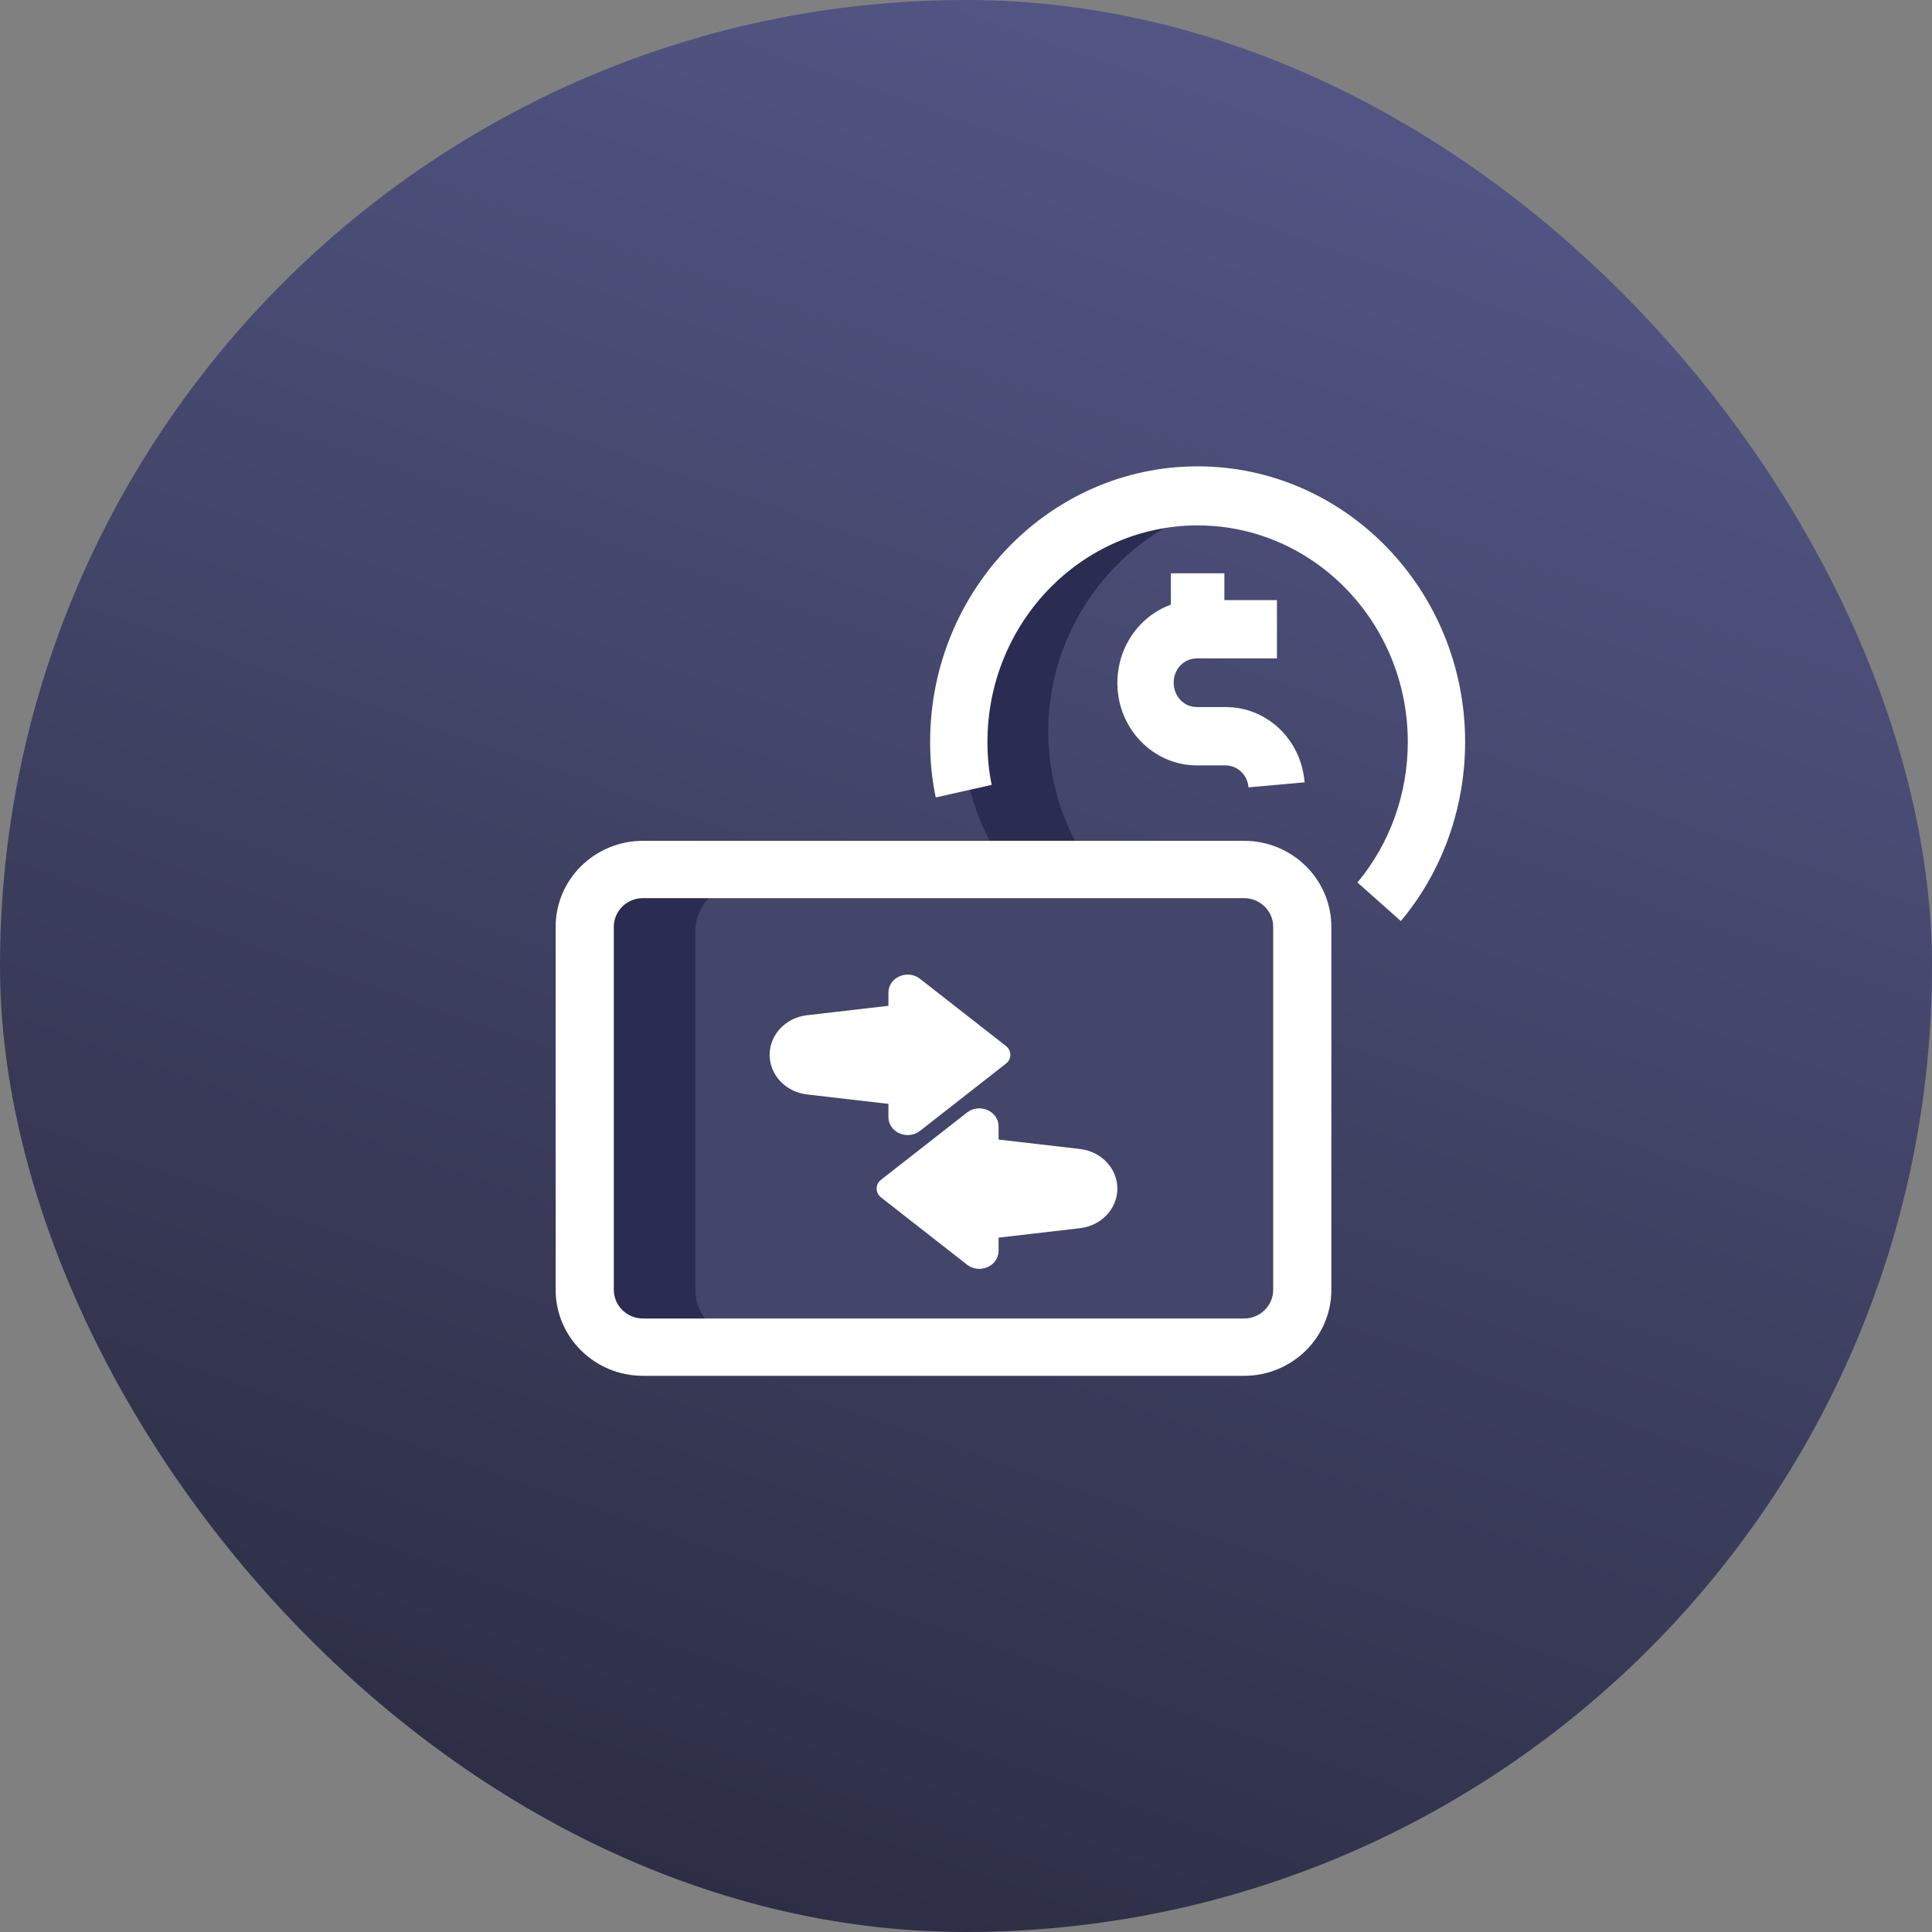 <svg width="58" height="58" viewBox="0 0 58 58" fill="none" xmlns="http://www.w3.org/2000/svg">
<rect x="0" y="0" width="58" height="58" fill="#808080" stroke="none"/>
<rect width="58" height="58" rx="29" fill="url(#paint0_linear)"/>
<path d="M31.47 21.962C31.47 18.473 33.985 15.576 37.3 14.972C36.885 14.897 36.458 14.852 36.02 14.852C32.093 14.852 28.91 18.035 28.91 21.962C28.91 25.889 32.093 29.072 36.02 29.072C36.458 29.072 36.885 29.026 37.3 28.951C33.985 28.347 31.47 25.451 31.47 21.962Z" fill="#2B2C51"/>
<path d="M19.24 40.451H36.874C37.816 40.451 38.58 39.686 38.58 38.744V27.937C38.58 26.995 37.816 26.23 36.874 26.23H19.24C18.298 26.23 17.534 26.995 17.534 27.937V38.744C17.534 39.686 18.298 40.451 19.24 40.451Z" fill="#43456B"/>
<path d="M20.877 38.744V27.937C20.877 26.995 21.875 26.23 23.105 26.23H19.762C18.532 26.23 17.534 26.995 17.534 27.937V38.744C17.534 39.686 18.532 40.451 19.762 40.451H23.105C21.875 40.451 20.877 39.686 20.877 38.744Z" fill="#2B2C51"/>
<path d="M37.349 41.303H19.301C17.855 41.303 16.681 40.145 16.681 38.722V27.823C16.681 26.401 17.855 25.242 19.301 25.242H37.349C38.794 25.242 39.968 26.401 39.968 27.823V38.722C39.968 40.145 38.794 41.303 37.349 41.303ZM19.301 26.963C18.819 26.963 18.427 27.35 18.427 27.823V38.722C18.427 39.195 18.819 39.582 19.301 39.582H37.349C37.831 39.582 38.222 39.195 38.222 38.722V27.823C38.222 27.35 37.831 26.963 37.349 26.963H19.301Z" fill="white"/>
<path d="M27.008 34.026C27.213 34.114 27.448 34.085 27.62 33.949L30.2 31.931C30.284 31.866 30.332 31.769 30.332 31.667C30.332 31.565 30.284 31.468 30.2 31.402L27.62 29.385C27.447 29.249 27.212 29.22 27.008 29.308C26.8 29.397 26.671 29.585 26.671 29.798V30.195L24.225 30.478C23.587 30.552 23.105 31.063 23.105 31.667C23.105 32.271 23.587 32.782 24.225 32.856L26.671 33.139V33.536C26.671 33.749 26.8 33.937 27.008 34.026Z" fill="white"/>
<path d="M29.642 38.041C29.849 37.952 29.978 37.765 29.978 37.551V37.155L32.424 36.871C33.063 36.797 33.544 36.286 33.544 35.682C33.544 35.079 33.063 34.568 32.424 34.494L29.978 34.21V33.813C29.978 33.6 29.849 33.413 29.642 33.324C29.437 33.236 29.202 33.265 29.029 33.4L26.449 35.418C26.365 35.484 26.317 35.58 26.317 35.682C26.317 35.785 26.365 35.881 26.449 35.947L29.029 37.965C29.202 38.1 29.437 38.13 29.642 38.041Z" fill="white"/>
<path d="M37.481 23.637C37.45 23.261 37.152 22.978 36.79 22.978H35.934C34.616 22.978 33.544 21.868 33.544 20.503C33.544 19.126 34.616 18.016 35.934 18.016H38.335V19.766H35.934C35.541 19.766 35.235 20.085 35.235 20.49C35.235 20.907 35.541 21.226 35.934 21.226H36.79C38.038 21.226 39.059 22.197 39.165 23.486L37.481 23.637Z" fill="white"/>
<path d="M35.15 17.211H36.757V18.817H35.15V17.211Z" fill="white"/>
<path d="M42.054 27.651L40.751 26.493C41.726 25.328 42.263 23.83 42.263 22.274C42.263 18.69 39.433 15.773 35.953 15.773C32.474 15.773 29.644 18.69 29.644 22.274C29.644 22.732 29.686 23.153 29.772 23.562L28.092 23.94C27.978 23.406 27.923 22.861 27.923 22.274C27.923 17.712 31.525 14 35.953 14C40.382 14 43.984 17.712 43.984 22.274C43.984 24.255 43.299 26.165 42.054 27.651Z" fill="white"/>
<defs>
<linearGradient id="paint0_linear" x1="39.545" y1="3.02375e-07" x2="19.333" y2="58" gradientUnits="userSpaceOnUse">
<stop stop-color="#545787"/>
<stop offset="1" stop-color="#2C2D43"/>
</linearGradient>
</defs>
</svg>
